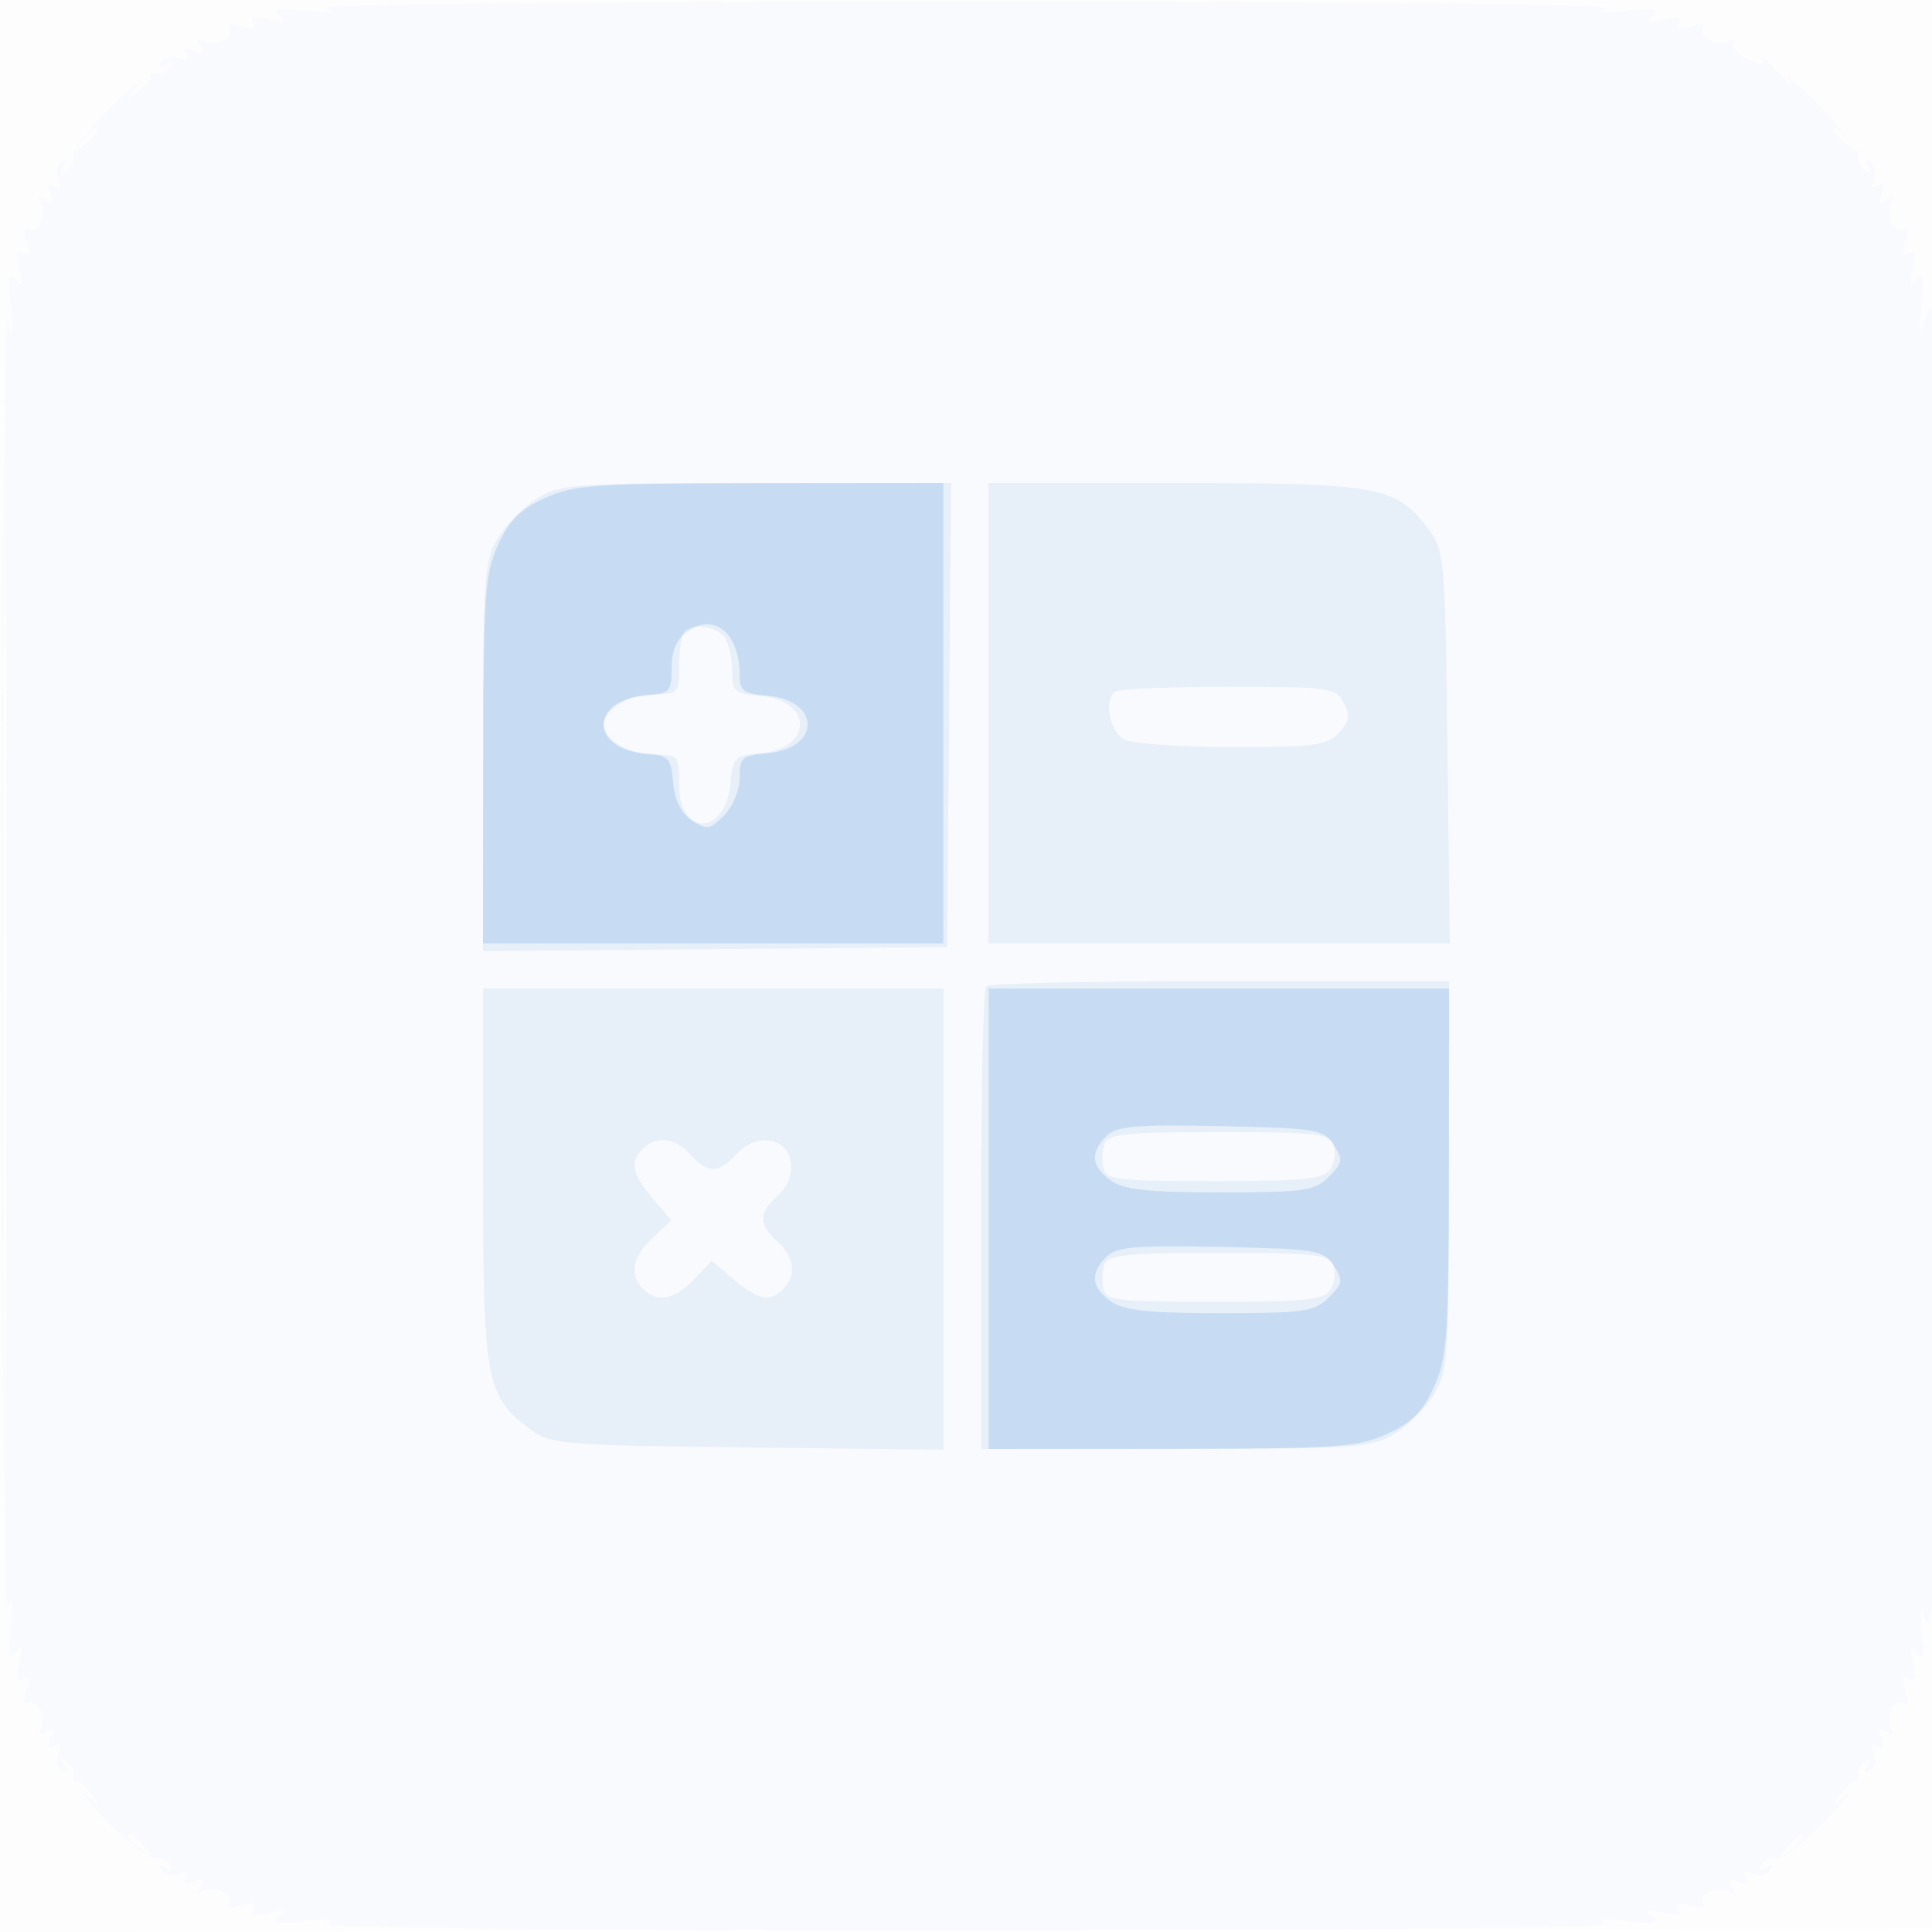 <svg xmlns="http://www.w3.org/2000/svg" width="256" height="256"><path fill-opacity=".008" d="M0 128.004v128.004l128.25-.254 128.25-.254.254-127.75L257.008 0H0v128.004m.485.496c0 70.4.119 99.053.265 63.672.146-35.38.146-92.98 0-128C.604 29.153.485 58.1.485 128.5" fill="#1976D2" fill-rule="evenodd"/><path fill-opacity=".016" d="M43 1.076c1.79.627 1.081.729-2.5.359-3.837-.397-4.651-.256-3.5.605 1.184.885.903.991-1.334.501-1.996-.438-2.624-.282-2.125.526.496.802.032.932-1.541.433-1.413-.448-2.02-.341-1.631.288.757 1.225-2.136 2.474-3.614 1.561-.676-.418-.765-.175-.245.666.599.97.358 1.149-.898.666-1.156-.443-1.482-.28-1 .5.475.77.168.948-.916.533-.898-.345-1.941-.127-2.318.484-.445.72-.226.826.622.302.877-.542 1.068-.419.579.372-.401.65-1.292 1.057-1.979.905C18.972 9.416 9.416 18.972 9.777 20.6c.152.687-.255 1.578-.905 1.979-.791.489-.914.298-.372-.579.524-.848.418-1.067-.302-.622-.611.377-.829 1.42-.484 2.318.415 1.084.237 1.391-.533.916-.78-.482-.943-.156-.5 1 .483 1.256.304 1.497-.666.898-.841-.52-1.084-.431-.666.245.913 1.478-.336 4.371-1.561 3.614-.629-.389-.736.218-.288 1.631.499 1.573.369 2.037-.433 1.541-.808-.499-.964.129-.526 2.125.49 2.237.384 2.518-.501 1.334-.861-1.151-1.002-.337-.605 3.5.37 3.581.268 4.29-.359 2.5-.514-1.467-.877 33.671-.877 85s.363 86.467.877 85c.627-1.79.729-1.081.359 2.5-.397 3.837-.256 4.651.605 3.5.885-1.184.991-.903.501 1.334-.438 1.996-.282 2.624.526 2.125.802-.496.932-.032.433 1.541-.448 1.413-.341 2.02.288 1.631 1.225-.757 2.474 2.136 1.561 3.614-.418.676-.175.765.666.245.97-.599 1.149-.358.666.898-.443 1.156-.28 1.482.5 1 .77-.475.948-.168.533.916-.345.898-.127 1.941.484 2.318.72.445.826.226.302-.622-.542-.877-.419-1.068.372-.579.65.401 1.057 1.292.905 1.979-.361 1.628 9.195 11.184 10.823 10.823.687-.152 1.578.255 1.979.905.489.791.298.914-.579.372-.848-.524-1.067-.418-.622.302.377.611 1.42.829 2.318.484 1.084-.415 1.391-.237.916.533-.482.78-.156.943 1 .5 1.256-.483 1.497-.304.898.666-.52.841-.431 1.084.245.666 1.478-.913 4.371.336 3.614 1.561-.389.629.218.736 1.631.288 1.573-.499 2.037-.369 1.541.433-.499.808.129.964 2.125.526 2.237-.49 2.518-.384 1.334.501-1.151.861-.337 1.002 3.5.605 3.581-.37 4.29-.268 2.5.359-1.467.514 33.671.877 85 .877s86.467-.363 85-.877c-1.79-.627-1.081-.729 2.5-.359 3.837.397 4.651.256 3.5-.605-1.184-.885-.903-.991 1.334-.501 1.996.438 2.624.282 2.125-.526-.496-.802-.032-.932 1.541-.433 1.413.448 2.02.341 1.631-.288-.757-1.225 2.136-2.474 3.614-1.561.676.418.765.175.245-.666-.599-.97-.358-1.149.898-.666 1.156.443 1.482.28 1-.5-.475-.77-.168-.948.916-.533.898.345 1.941.127 2.318-.484.445-.72.226-.826-.622-.302-.877.542-1.068.419-.579-.372.401-.65 1.292-1.057 1.979-.905 1.628.361 11.184-9.195 10.823-10.823-.152-.687.255-1.578.905-1.979.791-.489.914-.298.372.579-.524.848-.418 1.067.302.622.611-.377.829-1.42.484-2.318-.415-1.084-.237-1.391.533-.916.78.482.943.156.5-1-.483-1.256-.304-1.497.666-.898.841.52 1.084.431.666-.245-.913-1.478.336-4.371 1.561-3.614.629.389.736-.218.288-1.631-.499-1.573-.369-2.037.433-1.541.808.499.964-.129.526-2.125-.49-2.237-.384-2.518.501-1.334.87 1.163 1.031.489.714-3-.225-2.475-.211-3.706.03-2.735 1.881 7.562 2.296-8.091 2.296-86.524 0-51.884-.365-86.757-.903-86.191-.497.522-1.153 1.85-1.459 2.95-.305 1.1-.33-.25-.055-3 .383-3.84.239-4.652-.623-3.5-.885 1.184-.991.903-.501-1.334.438-1.996.282-2.624-.526-2.125-.802.496-.932.032-.433-1.541.448-1.413.341-2.02-.288-1.631-1.225.757-2.474-2.136-1.561-3.614.418-.676.175-.765-.666-.245-.97.599-1.149.358-.666-.898.443-1.156.28-1.482-.5-1-.77.475-.948.168-.533-.916.345-.898.127-1.941-.484-2.318-.72-.445-.826-.226-.302.622.542.877.419 1.068-.372.579-.65-.401-1.057-1.281-.905-1.955.153-.673-2.198-3.677-5.223-6.674-3.025-2.998-4.825-4.525-4-3.395.825 1.13.203.68-1.382-1-1.585-1.68-2.569-2.489-2.186-1.797.55.993.164 1.015-1.837.103-1.393-.634-2.252-1.607-1.909-2.162.343-.554.144-.712-.441-.35-1.478.913-4.371-.336-3.614-1.561.389-.629-.218-.736-1.631-.288-1.573.499-2.037.369-1.541-.433.499-.808-.129-.964-2.125-.526-2.237.49-2.518.384-1.334-.501 1.151-.861.337-1.002-3.5-.605-3.581.37-4.29.268-2.5-.359 1.467-.514-33.671-.877-85-.877s-86.467.363-85 .877M17.872 11.75c-1.243 1.586-1.208 1.621.378.378.962-.755 1.75-1.543 1.75-1.75 0-.823-.821-.294-2.128 1.372m-7 7c-1.243 1.586-1.208 1.621.378.378C12.916 17.821 13.445 17 12.622 17c-.207 0-.995.788-1.75 1.75M243 17.378c0 .207.787.995 1.75 1.75 1.586 1.243 1.621 1.208.378-.378-1.307-1.666-2.128-2.195-2.128-1.372M.478 128c0 48.125.123 67.813.272 43.75.149-24.062.149-63.437 0-87.5C.601 60.188.478 79.875.478 128M10 236.378c0 .207.787.995 1.75 1.75 1.586 1.243 1.621 1.208.378-.378-1.307-1.666-2.128-2.195-2.128-1.372m233.872 1.372c-1.243 1.586-1.208 1.621.378.378.963-.755 1.75-1.543 1.75-1.75 0-.823-.821-.294-2.128 1.372M17 243.378c0 .207.788.995 1.75 1.75 1.586 1.243 1.621 1.208.378-.378-1.307-1.666-2.128-2.195-2.128-1.372m219.872 1.372c-1.243 1.586-1.208 1.621.378.378 1.666-1.307 2.195-2.128 1.372-2.128-.207 0-.995.787-1.75 1.75" fill="#1976D2" fill-rule="evenodd"/><path fill-opacity=".08" d="M71.241 65.995c-1.793 1.093-4.153 3.453-5.246 5.246-1.847 3.029-1.988 5.078-1.991 29.023L64 126.029l30.75-.265 30.75-.264.264-30.75.265-30.75-25.765.004c-23.945.003-25.994.144-29.023 1.991M131 94.5V125h61.095l-.298-25.929c-.279-24.396-.419-26.096-2.368-28.75-4.347-5.921-6.46-6.318-33.679-6.319L131 64v30.5M90.667 83.667c-.367.366-.667 2.391-.667 4.5C90 91.866 89.88 92 86.571 92 83.367 92 80 94.049 80 96s3.367 4 6.571 4c3.338 0 3.429.107 3.429 4.031 0 6.968 6.209 6.671 6.807-.325.285-3.331.568-3.614 3.899-3.899 7.093-.606 7.046-7.013-.057-7.617-3.384-.288-3.649-.546-3.649-3.55 0-1.782-.54-3.78-1.2-4.44-1.307-1.307-4.072-1.595-5.133-.533m57 8c-1.382 1.381-.593 5.302 1.267 6.298 1.064.569 7.519 1.035 14.345 1.035 10.961 0 12.614-.224 14.146-1.917 1.384-1.529 1.509-2.338.62-4-1.05-1.962-1.949-2.083-15.414-2.083-7.863 0-14.598.3-14.964.667m-17 39c-.367.366-.667 14.316-.667 31V192l25.75-.004c23.931-.003 25.98-.144 29.009-1.991 1.793-1.093 4.153-3.453 5.246-5.246 1.847-3.029 1.988-5.078 1.991-29.009L192 130h-30.333c-16.684 0-30.634.3-31 .667M64.002 155.75c.001 27.219.398 29.332 6.319 33.679 2.654 1.949 4.354 2.089 28.75 2.368l25.929.298V131H64l.002 24.75m82.382-4.308c-.304.792-.396 2.255-.205 3.25.317 1.644 1.651 1.808 14.726 1.808 12.144 0 14.535-.251 15.395-1.614.56-.888.736-2.35.391-3.25-.542-1.411-2.631-1.636-15.191-1.636-11.76 0-14.669.277-15.116 1.442M85.2 152.2c-1.776 1.776-1.48 3.314 1.268 6.579l2.467 2.933-2.467 2.318c-2.693 2.53-3.137 4.901-1.268 6.77 1.869 1.869 4.24 1.425 6.77-1.268l2.318-2.467 2.933 2.467c3.265 2.748 4.803 3.044 6.579 1.268 1.775-1.775 1.461-4.254-.8-6.3-2.534-2.293-2.523-3.717.047-6.043 1.276-1.154 1.936-2.815 1.75-4.405-.393-3.374-4.616-4.014-7.254-1.099-2.326 2.57-3.75 2.581-6.043.047-2.046-2.261-4.525-2.575-6.3-.8m61.184 15.242c-.304.792-.396 2.255-.205 3.25.317 1.644 1.651 1.808 14.726 1.808 12.144 0 14.535-.251 15.395-1.614.56-.888.736-2.35.391-3.25-.542-1.411-2.631-1.636-15.191-1.636-11.76 0-14.669.277-15.116 1.442" fill="#1976D2" fill-rule="evenodd"/><path fill-opacity=".153" d="M72.216 65.988c-3.27 1.484-4.744 2.958-6.228 6.228-1.752 3.861-1.946 6.68-1.966 28.534L64 125h61V64l-24.25.022c-21.854.02-24.673.214-28.534 1.966m18.899 17.644C89.67 84.644 89 86.186 89 88.496c0 3.169-.231 3.403-3.649 3.694-7.103.604-7.15 7.011-.057 7.617 3.329.284 3.615.57 3.899 3.886.2 2.337 1.062 4.078 2.484 5.016 1.956 1.292 2.387 1.227 4.25-.636 1.157-1.157 2.073-3.372 2.073-5.013 0-2.659.348-2.969 3.649-3.25 7.143-.607 7.143-7.013 0-7.62-3.145-.268-3.649-.657-3.649-2.816 0-5.435-3.343-8.223-6.885-5.742M131 161.5V192l24.25-.022c21.854-.02 24.673-.214 28.534-1.966 3.27-1.484 4.744-2.958 6.228-6.228 1.752-3.861 1.946-6.68 1.966-28.534L192 131h-61v30.5m15.599-10.956c-2.2 2.199-2.003 4.06.624 5.899 1.718 1.204 5.006 1.557 14.5 1.557 11.088 0 12.478-.201 14.35-2.073 1.866-1.866 1.929-2.291.63-4.25-1.347-2.032-2.345-2.195-14.974-2.455-11.32-.232-13.792-.016-15.13 1.322m0 16c-2.2 2.199-2.003 4.06.624 5.899 1.718 1.204 5.006 1.557 14.5 1.557 11.088 0 12.478-.201 14.35-2.073 1.866-1.866 1.929-2.291.63-4.25-1.347-2.032-2.345-2.195-14.974-2.455-11.32-.232-13.792-.016-15.13 1.322" fill="#1976D2" fill-rule="evenodd"/></svg>